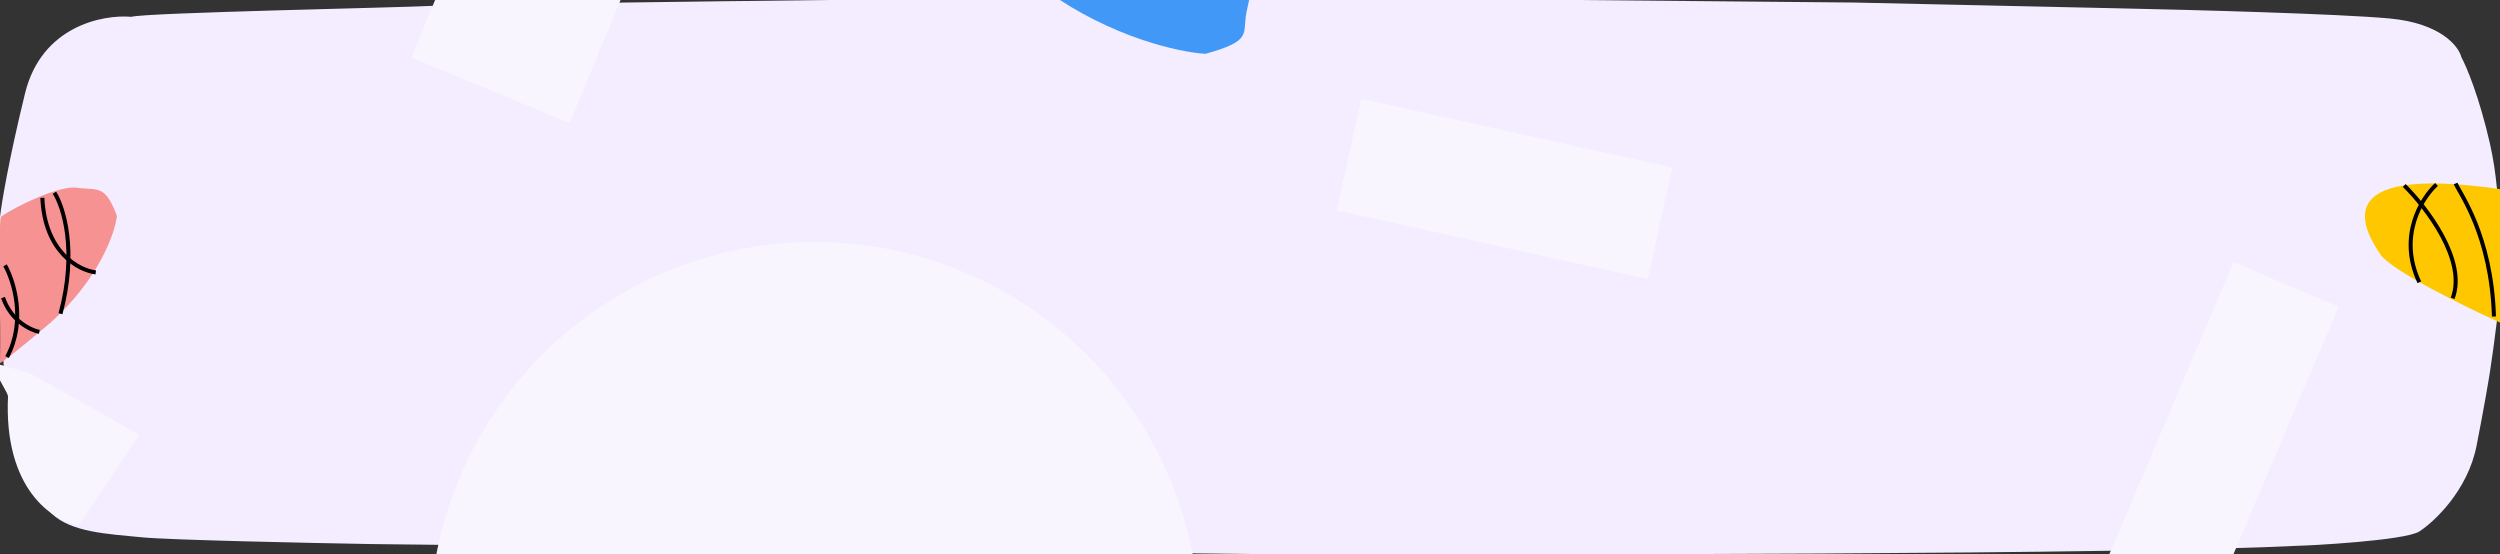 <svg width="1240" height="275" viewBox="0 0 1240 275" fill="none" xmlns="http://www.w3.org/2000/svg">
<rect x="0" y="0" width="1240" height="275" fill="#333333" stroke="none"/>
<g clip-path="url(#clip0_2653_30440)">
<path d="M12.417 46.297C20.576 12.93 50.998 7.091 65.188 8.342C71.84 6.257 199.556 3.754 214.19 2.92C225.898 2.252 350.037 0.695 410.643 0H532.594H660.31H781.817L919.29 1.251L1052.77 4.171C1086.47 4.866 1160.18 6.84 1185.36 9.176C1210.55 11.511 1219.51 22.939 1220.84 28.362C1223.35 32.95 1229.71 47.964 1235.03 71.321C1241.68 100.517 1239.02 133.049 1239.91 139.722C1240.62 145.061 1236.95 171.699 1235.03 184.35C1234.29 189.077 1231.93 203.036 1228.38 221.053C1223.95 243.576 1207.09 259.008 1200 263.596C1192.9 268.184 1144.12 270.686 1140.13 270.686C1055.7 275.024 763.192 275.274 627.494 274.857L184.035 269.852C151.958 269.296 84.346 267.85 70.51 266.515C53.215 264.847 35.477 264.013 25.721 254.837C21.017 250.413 11.53 227.727 9.313 221.471C7.539 216.466 3.843 196.307 2.217 186.853L0 154.32V107.607C0.739 101.073 4.257 79.663 12.417 46.297Z" fill="#F3EDFF"/>
<circle cx="404" cy="311" r="191" fill="#F8F5FF"/>
<path d="M69 215.5L14.5 185L-5 179.5L4 196C1.6 242.8 26.333 258.5 39 260.5L69 215.5Z" fill="#F8F5FF"/>
<rect x="1107.87" y="130" width="56.657" height="158" transform="rotate(23.051 1107.87 130)" fill="#F8F5FF"/>
<rect x="663" y="104.32" width="56.657" height="158" transform="rotate(-77.531 663 104.32)" fill="#F8F5FF"/>
<rect x="236.482" y="-50" width="85" height="85" transform="rotate(22.467 236.482 -50)" fill="#F8F5FF"/>
<path d="M38 93.099C29.6 91.899 7.666 102.333 0.5 107.5C-1 111.5 0.5 157.599 -7.86781e-06 180.1C0.667 179.933 6.6 175.7 25 160.1C49 138.5 57 115.766 58 107.099C52 91.098 48.5 94.599 38 93.099Z" fill="#F69291"/>
<path d="M27 95.602C31.5 102.602 38.4 124.402 30 155.602" stroke="black" stroke-width="2"/>
<path d="M47.5 135.102C39.167 134.102 22.2 125.302 21 98.102" stroke="black" stroke-width="2"/>
<path d="M2.5 131.602C6.833 139.268 13.1 159.102 3.5 177.102" stroke="black" stroke-width="2"/>
<path d="M19.5 164.602C15.167 163.768 5.5 159.202 1.5 147.602" stroke="black" stroke-width="2"/>
<path d="M618.205 6.298C619.821 -2.134 625.996 -22.204 618.205 -29.223C612.252 -30.608 521.943 -29.362 488.604 -29.222C488.864 -28.56 495.248 -22.748 518.709 -4.795C551.165 18.587 584.994 25.939 597.851 26.692C621.437 20.239 616.185 16.839 618.205 6.298Z" fill="#4198F7"/>
<path d="M1240 160V93.805C1150.82 80.917 1174.12 116.065 1180.55 126.024C1185.69 133.99 1222.32 151.994 1240 160Z" fill="#FFC700"/>
<path d="M1218 91C1219.88 95.714 1235.77 116.457 1237 157" stroke="black" stroke-width="2"/>
<path d="M1208.5 91.5C1201.17 98.167 1189.2 117.2 1200 140" stroke="black" stroke-width="2"/>
<path d="M1192.5 92C1203.5 102.833 1223.7 129.2 1216.5 148" stroke="black" stroke-width="2"/>
</g>
<defs>
<clipPath id="clip0_2653_30440">
<rect width="1240" height="275" fill="white"/>
</clipPath>
</defs>
</svg>
